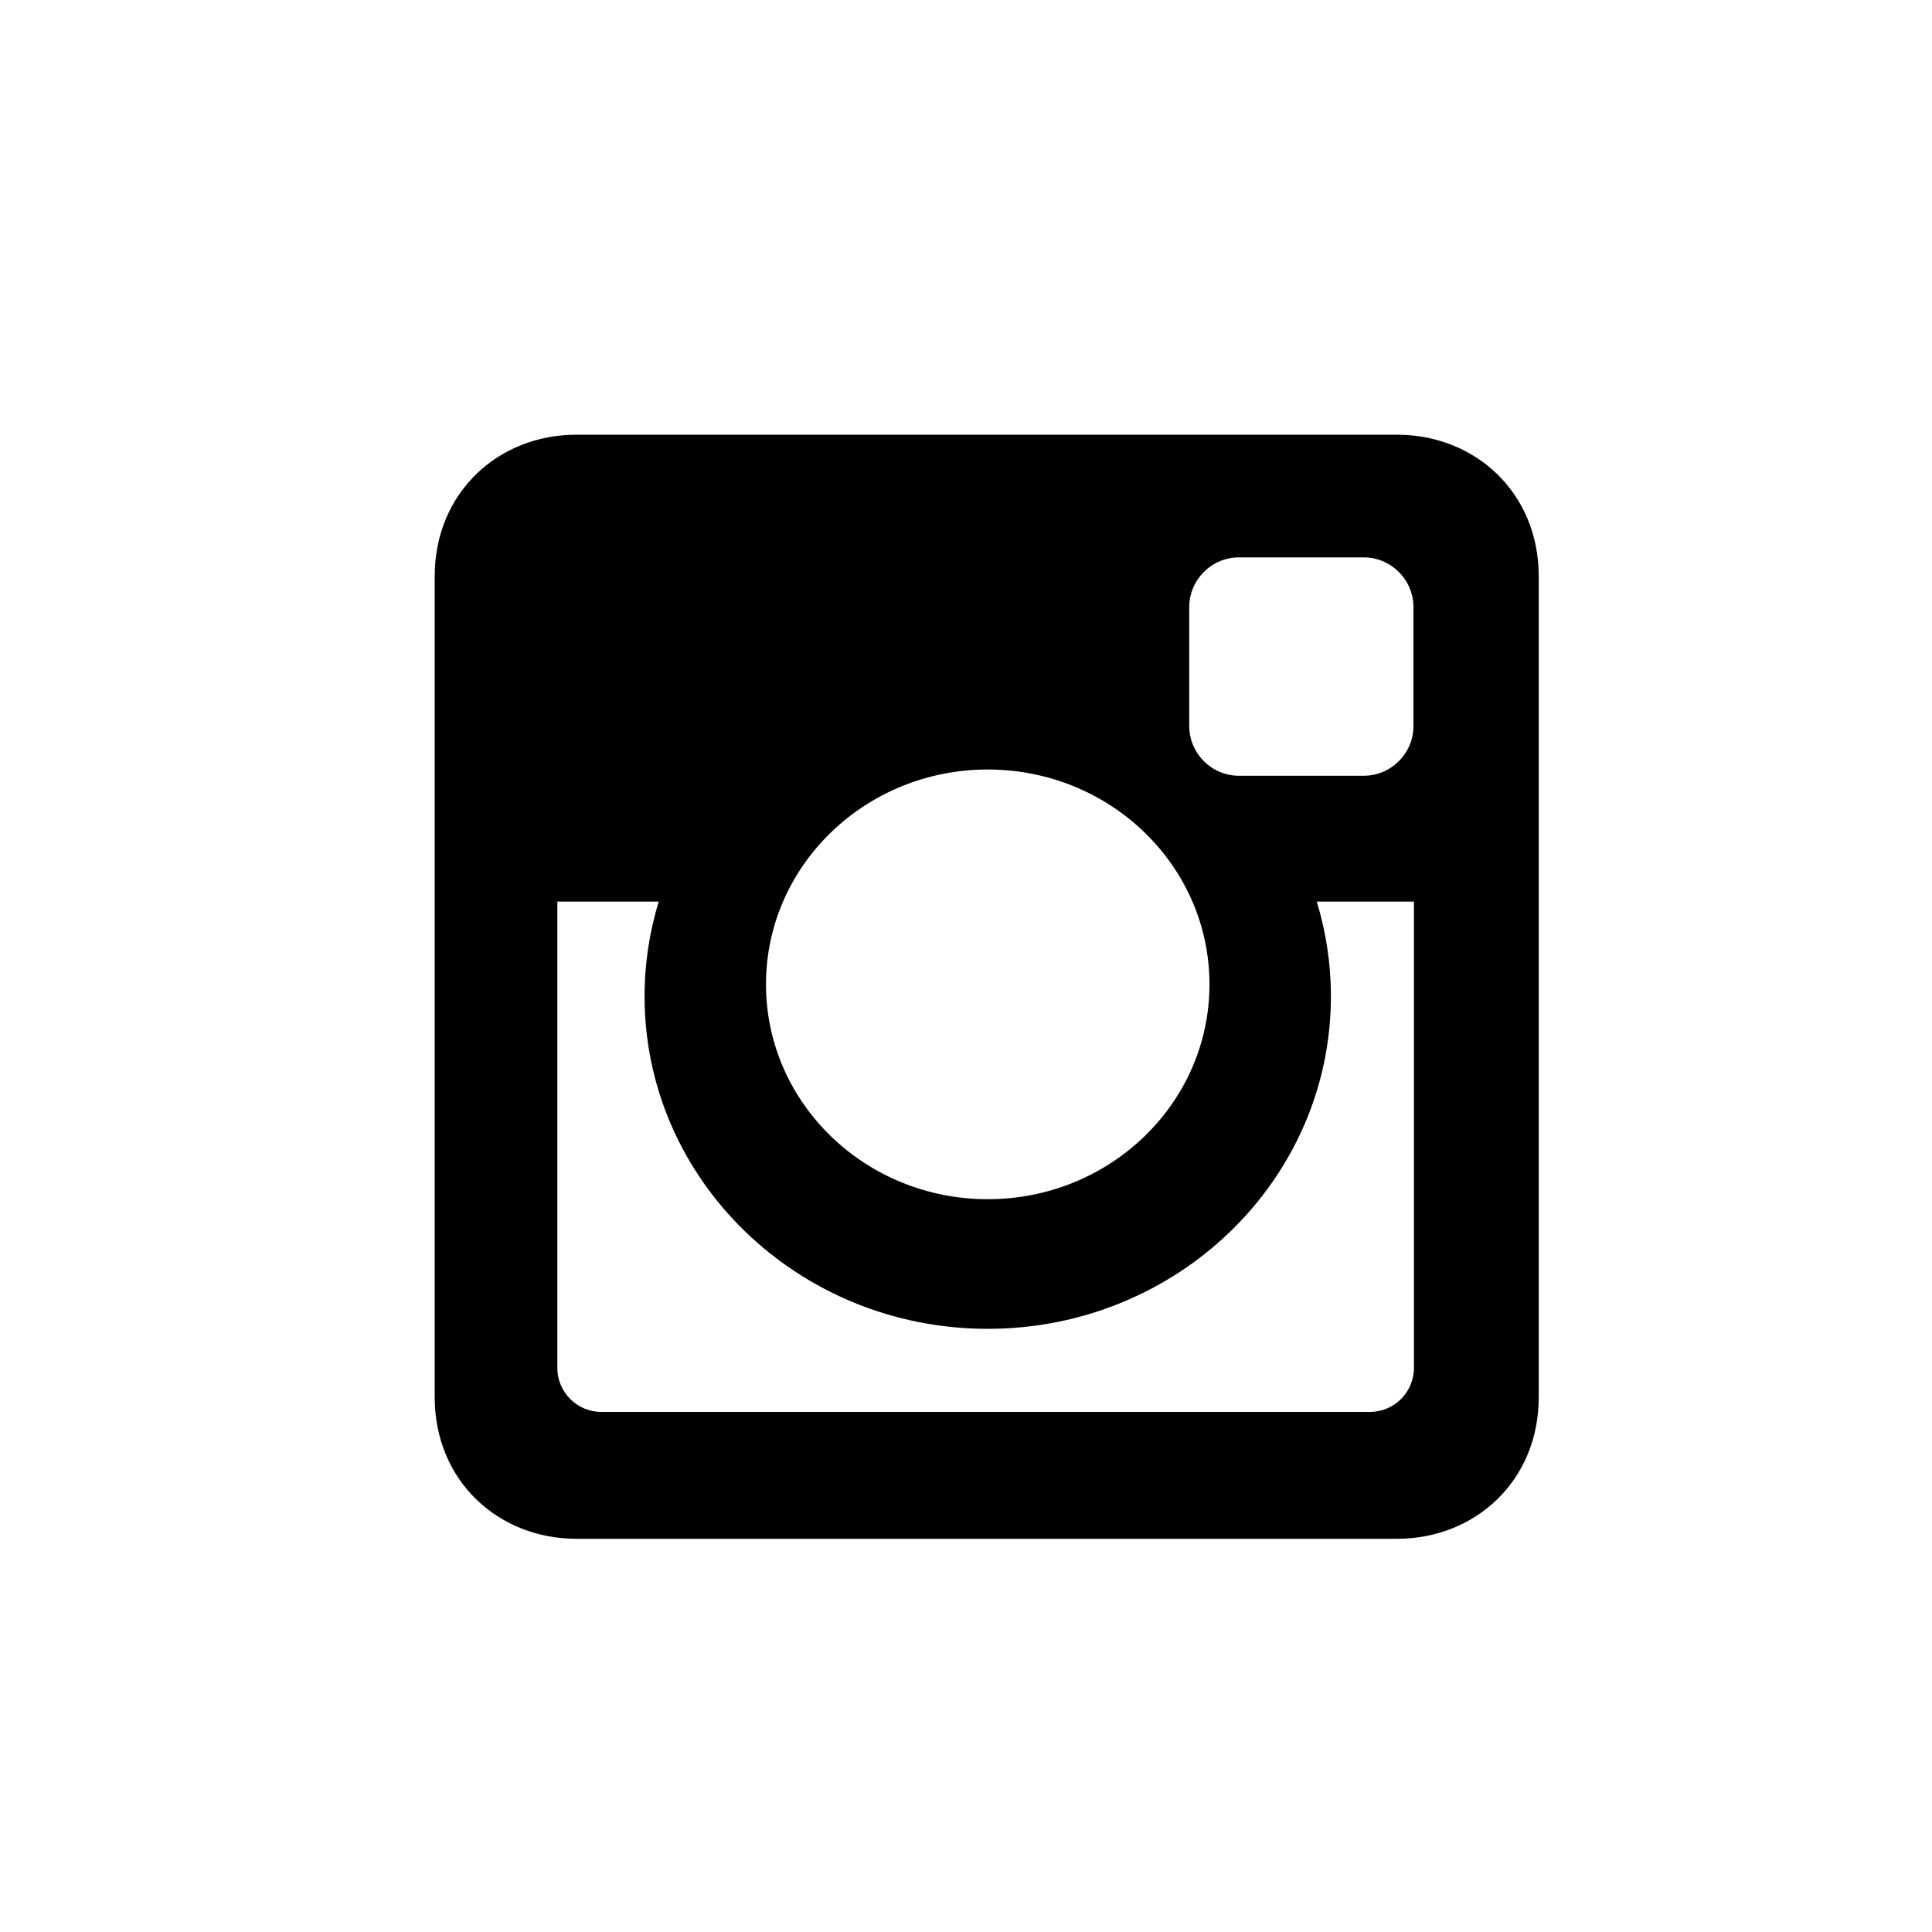 <svg width="40" height="40" viewBox="0 0 40 40" xmlns="http://www.w3.org/2000/svg"><title>Instagram Icon</title><path d="M11.934 9h16.99c1.614 0 2.934 1.195 2.934 2.934v16.991c0 1.739-1.32 2.934-2.934 2.934h-16.99c-1.614 0-2.934-1.195-2.934-2.934v-16.991c0-1.739 1.32-2.934 2.934-2.934zm13.717 2.54c-.566 0-1.029.463-1.029 1.029v2.463c0 .566.463 1.029 1.029 1.029h2.584c.566 0 1.029-.463 1.029-1.029v-2.463c0-.566-.463-1.029-1.029-1.029h-2.584zm3.623 7.127h-2.012c.19.621.293 1.28.293 1.961 0 3.802-3.182 6.884-7.105 6.884-3.924 0-7.105-3.082-7.105-6.884 0-.682.103-1.34.293-1.961h-2.099v9.656c0 .5.409.909.909.909h15.917c.5 0 .909-.409.909-.909v-9.656zm-8.824-2.735c-2.535 0-4.591 1.991-4.591 4.448 0 2.457 2.055 4.448 4.591 4.448 2.535 0 4.591-1.991 4.591-4.448 0-2.457-2.055-4.448-4.591-4.448z"/></svg>